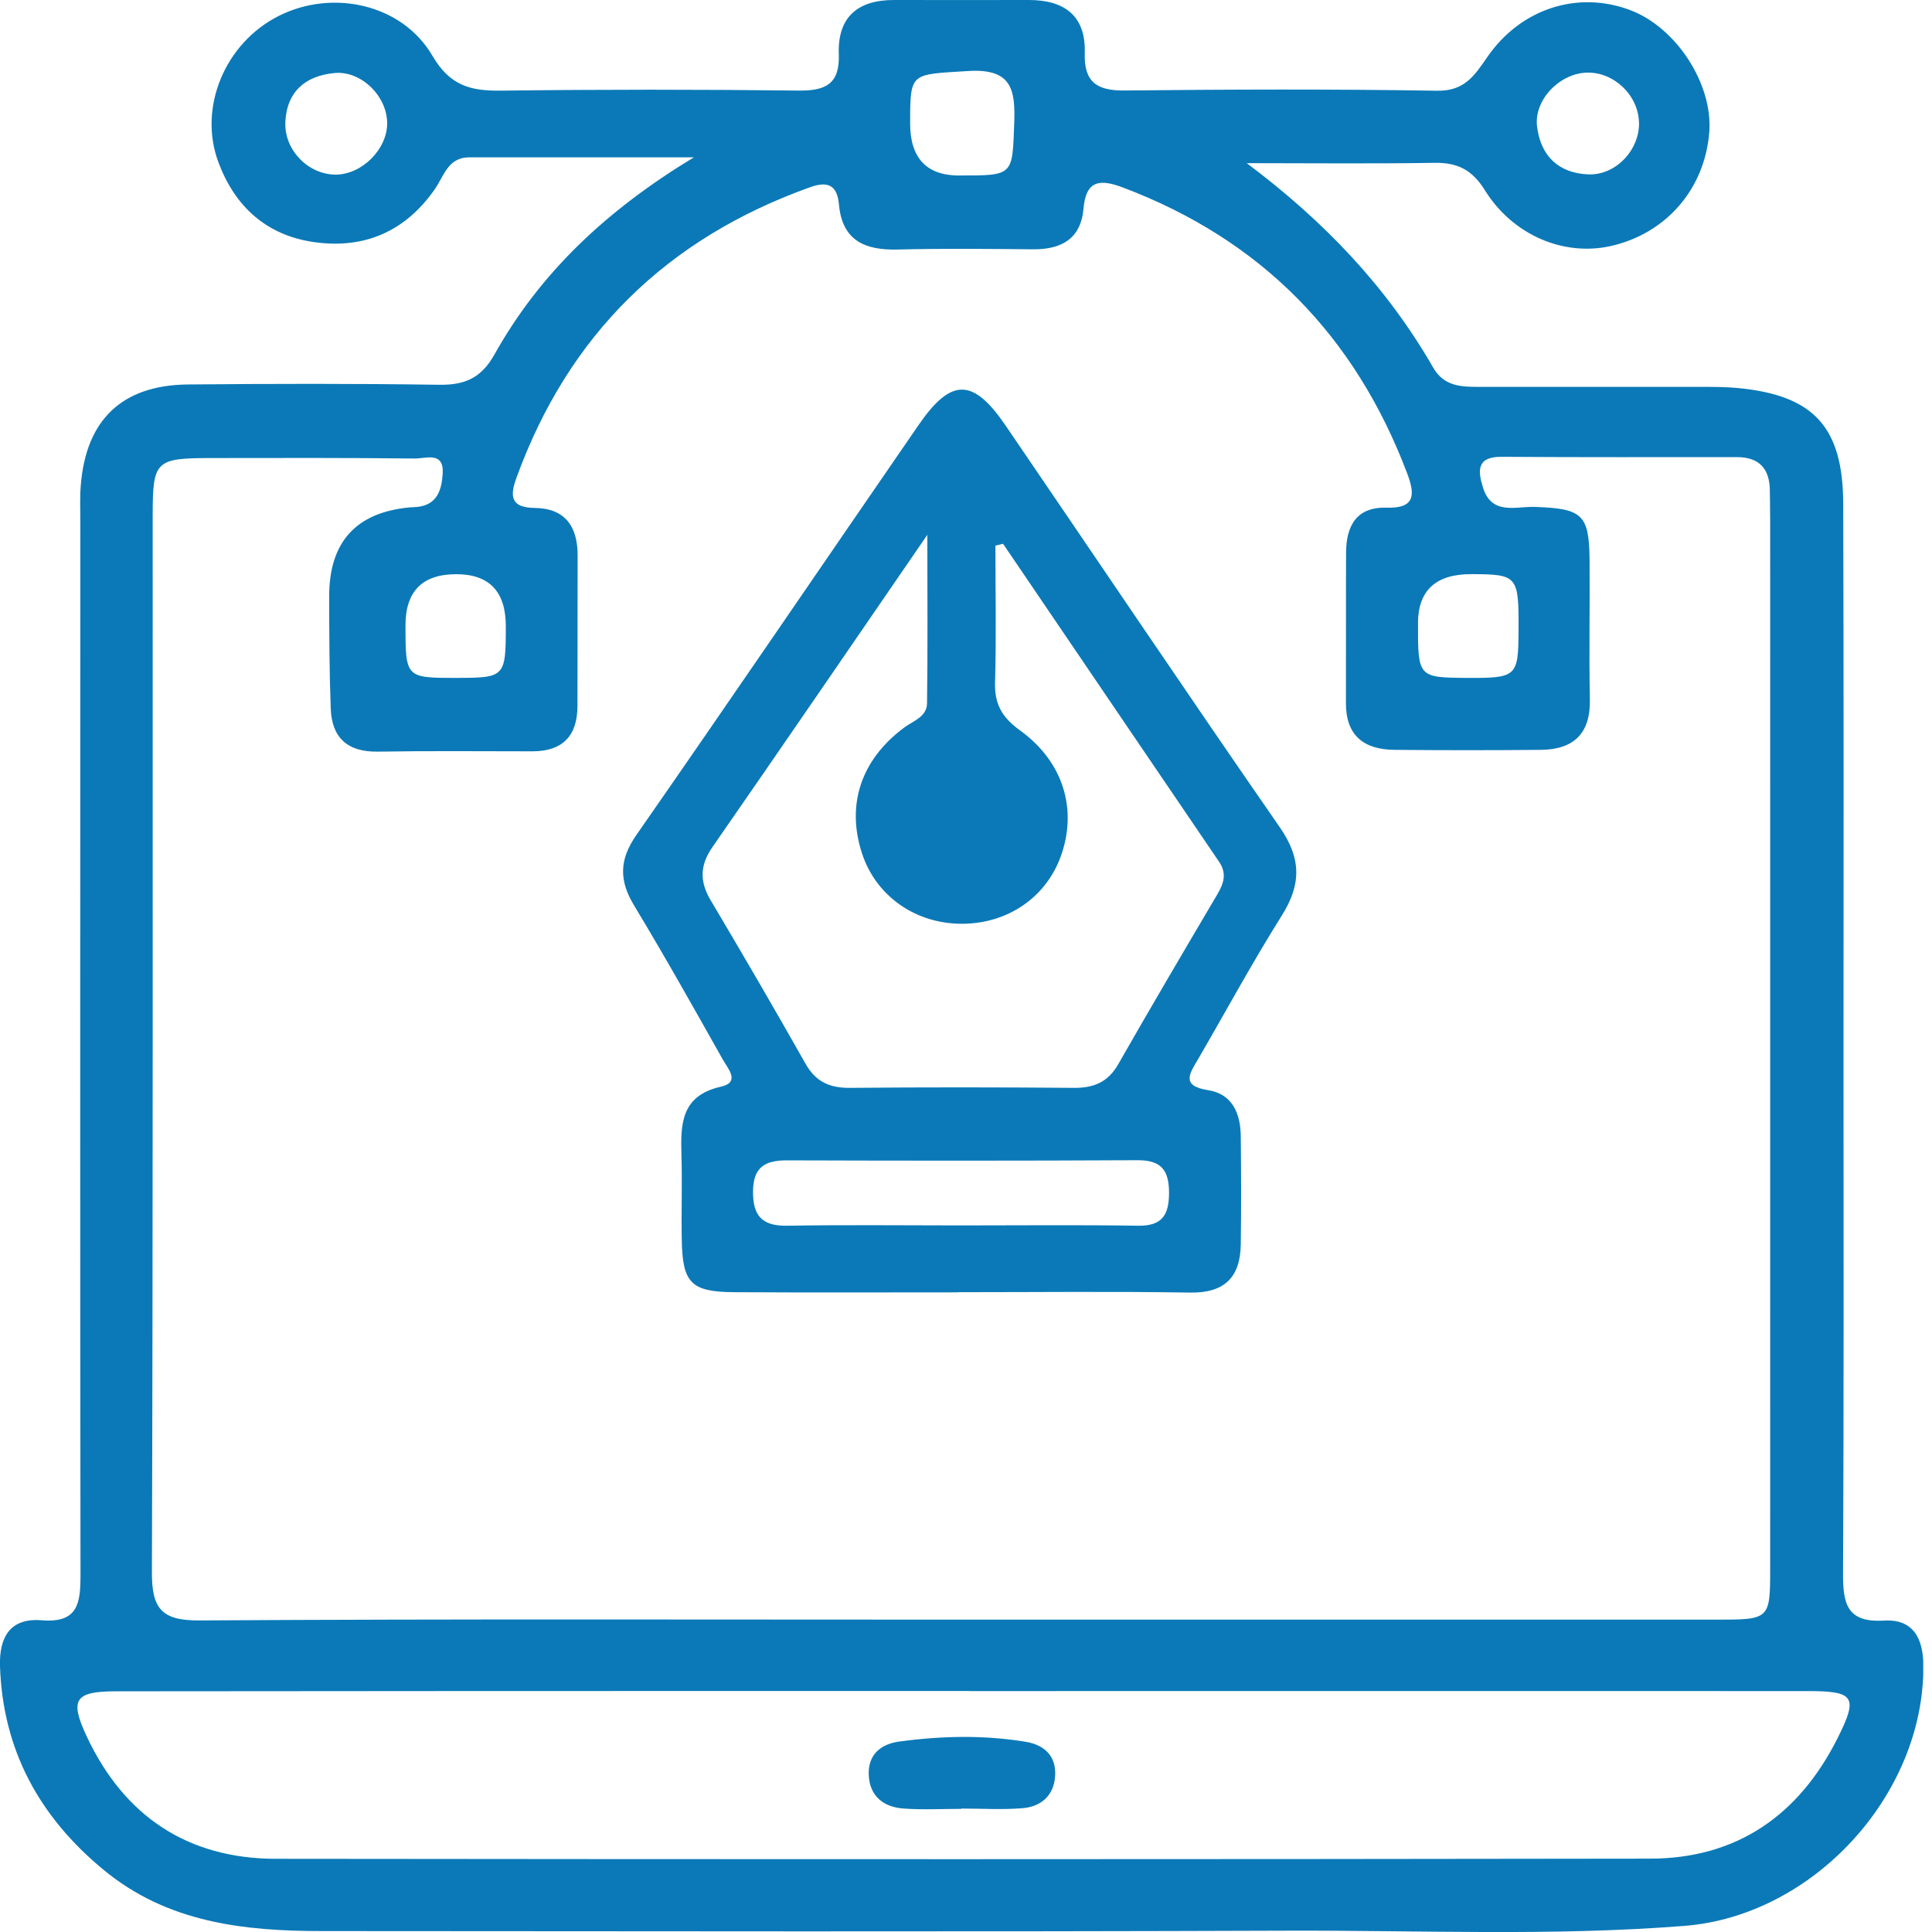 <svg width="158" height="158" viewBox="0 0 158 158" fill="none" xmlns="http://www.w3.org/2000/svg">
<g clip-path="url(#clip0_1013_8793)">
<path d="M101.96 13.343C108.308 18.099 113.413 23.47 117.205 30.059C118.112 31.638 119.551 31.638 121.041 31.638C127.041 31.638 133.046 31.638 139.045 31.638C140.098 31.638 141.157 31.638 142.197 31.739C148.323 32.348 150.714 34.917 150.739 41.169C150.79 56.332 150.764 71.488 150.764 86.651C150.764 100.653 150.796 114.655 150.726 128.658C150.714 131.112 151.012 132.716 154.075 132.532C156.427 132.393 157.283 133.934 157.296 136.229C157.347 146.807 148.285 156.668 137.764 157.499C126.933 158.355 116.089 157.854 105.257 157.892C78.94 157.987 52.616 157.937 26.299 157.924C19.9 157.924 13.666 157.22 8.46 152.908C3.228 148.583 0.241 143.154 7.07377e-05 136.293C-0.082 133.845 0.856 132.298 3.418 132.507C6.392 132.748 6.583 131.099 6.583 128.81C6.545 100.07 6.564 71.33 6.57 42.584C6.57 41.639 6.526 40.688 6.602 39.743C7.014 34.346 9.969 31.492 15.372 31.442C22.215 31.378 29.057 31.365 35.9 31.467C38.011 31.498 39.356 30.928 40.453 28.962C44.169 22.329 49.547 17.23 56.744 12.867C50.073 12.867 44.233 12.867 38.386 12.867C36.616 12.867 36.306 14.414 35.551 15.486C33.147 18.923 29.818 20.375 25.715 19.805C21.821 19.259 19.234 16.926 17.871 13.298C16.177 8.796 18.403 3.507 22.811 1.294C27.193 -0.907 32.887 0.317 35.367 4.566C36.813 7.039 38.512 7.445 41.005 7.413C49.109 7.312 57.22 7.312 65.325 7.407C67.544 7.432 68.686 6.849 68.597 4.426C68.489 1.401 70.144 0 73.093 0C76.777 0.013 80.462 0 84.146 0C87.038 0 88.807 1.281 88.712 4.338C88.642 6.69 89.676 7.42 91.946 7.401C100.476 7.312 109.005 7.28 117.528 7.42C119.767 7.458 120.579 6.189 121.631 4.667C124.39 0.672 129.045 -0.78 133.312 0.824C137.086 2.239 140.085 6.868 139.787 10.793C139.426 15.454 136.255 19.113 131.702 20.128C127.897 20.971 123.73 19.253 121.428 15.55C120.395 13.888 119.202 13.292 117.332 13.317C112.208 13.4 107.084 13.343 101.96 13.343ZM78.496 132.456C99.119 132.456 119.748 132.456 140.371 132.456C144.746 132.456 144.765 132.437 144.765 128.22C144.772 99.702 144.765 71.184 144.765 42.666C144.765 41.823 144.746 40.986 144.74 40.142C144.734 38.354 143.884 37.383 142.051 37.383C135.633 37.383 129.216 37.403 122.792 37.358C120.762 37.346 120.851 38.487 121.27 39.844C121.98 42.178 123.971 41.398 125.525 41.455C129.406 41.594 129.964 42.057 129.996 45.831C130.027 49.616 129.945 53.409 130.021 57.194C130.078 59.991 128.702 61.291 126.026 61.323C122.031 61.361 118.029 61.361 114.028 61.323C111.535 61.297 110.058 60.15 110.071 57.486C110.083 53.383 110.064 49.28 110.083 45.177C110.096 42.983 110.952 41.442 113.406 41.518C115.753 41.588 115.727 40.44 115.087 38.734C110.825 27.459 103.152 19.608 91.832 15.334C89.962 14.63 88.814 14.725 88.611 17.052C88.395 19.532 86.81 20.407 84.482 20.388C80.798 20.356 77.114 20.312 73.435 20.407C70.753 20.477 68.876 19.697 68.609 16.716C68.47 15.137 67.69 14.795 66.257 15.309C54.538 19.5 46.484 27.37 42.228 39.096C41.696 40.561 41.753 41.518 43.712 41.537C46.205 41.563 47.245 43.047 47.238 45.425C47.226 49.528 47.238 53.631 47.226 57.734C47.219 60.169 46.027 61.443 43.541 61.443C39.33 61.443 35.12 61.399 30.915 61.469C28.429 61.513 27.136 60.346 27.047 57.937C26.933 54.893 26.926 51.836 26.92 48.786C26.912 44.334 29.11 41.903 33.515 41.493C33.724 41.474 33.934 41.48 34.143 41.455C35.792 41.271 36.122 40.015 36.204 38.728C36.318 36.889 34.809 37.504 33.934 37.498C28.36 37.434 22.779 37.453 17.205 37.46C12.74 37.466 12.493 37.694 12.487 42.045C12.48 70.88 12.518 99.715 12.423 128.55C12.411 131.524 13.184 132.539 16.291 132.52C37.022 132.393 57.753 132.456 78.483 132.456H78.496ZM79.295 138.303C79.295 138.303 79.295 138.297 79.295 138.29C76.346 138.29 73.404 138.29 70.455 138.29C50.143 138.29 29.831 138.29 9.519 138.316C6.126 138.316 5.669 138.969 7.09 142C10.147 148.519 15.34 152.007 22.563 152.014C60.029 152.058 97.502 152.058 134.968 152.001C142.07 151.988 147.124 148.424 150.276 142.152C151.982 138.753 151.665 138.297 147.809 138.297C124.973 138.29 102.131 138.297 79.295 138.297V138.303ZM78.451 14.351C82.897 14.357 82.783 14.351 82.941 10.146C83.049 7.35 82.77 5.581 79.168 5.809C74.456 6.107 74.437 5.866 74.431 10.07C74.427 12.924 75.767 14.353 78.451 14.357V14.351ZM37.307 46.959C34.547 46.959 33.164 48.352 33.16 51.138C33.16 55.4 33.192 55.438 37.225 55.438C41.303 55.438 41.36 55.387 41.366 51.221C41.366 48.38 40.015 46.959 37.314 46.959H37.307ZM115.968 50.948C115.949 55.368 115.987 55.413 119.913 55.438C124.041 55.463 124.168 55.349 124.187 51.576C124.212 47.086 124.117 46.972 120.363 46.953C117.442 46.936 115.975 48.27 115.962 50.954L115.968 50.948ZM134.035 10.02C133.991 7.768 131.943 5.841 129.71 5.942C127.497 6.044 125.43 8.2 125.703 10.362C126.001 12.74 127.446 14.161 129.888 14.262C132.133 14.351 134.086 12.271 134.042 10.026L134.035 10.02ZM27.434 14.281C29.596 14.287 31.689 12.195 31.663 10.045C31.638 7.851 29.533 5.758 27.338 5.974C24.986 6.202 23.445 7.489 23.337 9.988C23.236 12.271 25.214 14.275 27.44 14.281H27.434Z" fill="#0B79B7"/>
<path d="M78.382 105.689C72.275 105.689 66.168 105.714 60.067 105.676C56.516 105.657 55.818 104.934 55.755 101.402C55.71 99.087 55.799 96.766 55.729 94.451C55.653 91.902 55.71 89.6 58.951 88.871C60.581 88.509 59.515 87.374 59.116 86.658C56.738 82.44 54.372 78.211 51.867 74.07C50.624 72.015 50.624 70.328 52.039 68.292C59.794 57.15 67.43 45.919 75.135 34.739C77.792 30.89 79.574 30.903 82.231 34.79C89.707 45.742 97.102 56.751 104.661 67.652C106.424 70.195 106.437 72.313 104.826 74.875C102.416 78.705 100.266 82.688 97.99 86.6C97.311 87.767 96.525 88.801 98.808 89.156C100.793 89.467 101.452 91.078 101.471 92.923C101.503 95.872 101.515 98.821 101.471 101.763C101.433 104.439 100.165 105.752 97.336 105.708C91.02 105.606 84.704 105.676 78.388 105.676L78.382 105.689ZM82.022 44.474C81.819 44.524 81.616 44.569 81.406 44.619C81.406 48.355 81.483 52.09 81.375 55.825C81.324 57.601 81.977 58.698 83.417 59.731C86.968 62.293 88.135 66.206 86.752 70.03C85.535 73.397 82.408 75.534 78.692 75.547C74.875 75.56 71.634 73.283 70.493 69.783C69.193 65.794 70.423 62.116 73.942 59.503C74.691 58.951 75.794 58.621 75.813 57.525C75.877 53.231 75.838 48.932 75.838 43.738C69.605 52.813 63.967 61.057 58.272 69.263C57.232 70.759 57.201 72.078 58.12 73.626C60.752 78.058 63.346 82.516 65.882 87C66.713 88.471 67.855 88.979 69.497 88.966C75.604 88.909 81.704 88.915 87.811 88.966C89.441 88.979 90.608 88.509 91.451 87.032C94.109 82.371 96.835 77.748 99.562 73.125C100.082 72.243 100.342 71.431 99.708 70.493C93.811 61.824 87.919 53.142 82.028 44.467L82.022 44.474ZM78.553 100.216C83.391 100.216 88.224 100.165 93.062 100.241C95.028 100.273 95.599 99.379 95.605 97.559C95.605 95.72 94.984 94.876 93.043 94.883C83.474 94.933 73.911 94.927 64.341 94.895C62.553 94.895 61.602 95.46 61.583 97.413C61.564 99.398 62.293 100.273 64.36 100.241C69.091 100.159 73.822 100.216 78.553 100.216Z" fill="#0B79B7"/>
<path d="M78.617 147.93C77.044 147.93 75.465 148.019 73.898 147.904C72.243 147.79 71.108 146.877 71.045 145.133C70.988 143.497 72.021 142.628 73.543 142.425C76.987 141.956 80.443 141.88 83.88 142.444C85.415 142.698 86.385 143.605 86.29 145.235C86.195 146.82 85.161 147.746 83.645 147.873C81.978 148.012 80.291 147.904 78.617 147.904C78.617 147.911 78.617 147.923 78.617 147.93Z" fill="#0B79B7"/>
</g>
<defs>
<clipPath id="clip0_1013_8793">
<rect width="157.283" height="158" fill="white"/>
</clipPath>
</defs>
</svg>
